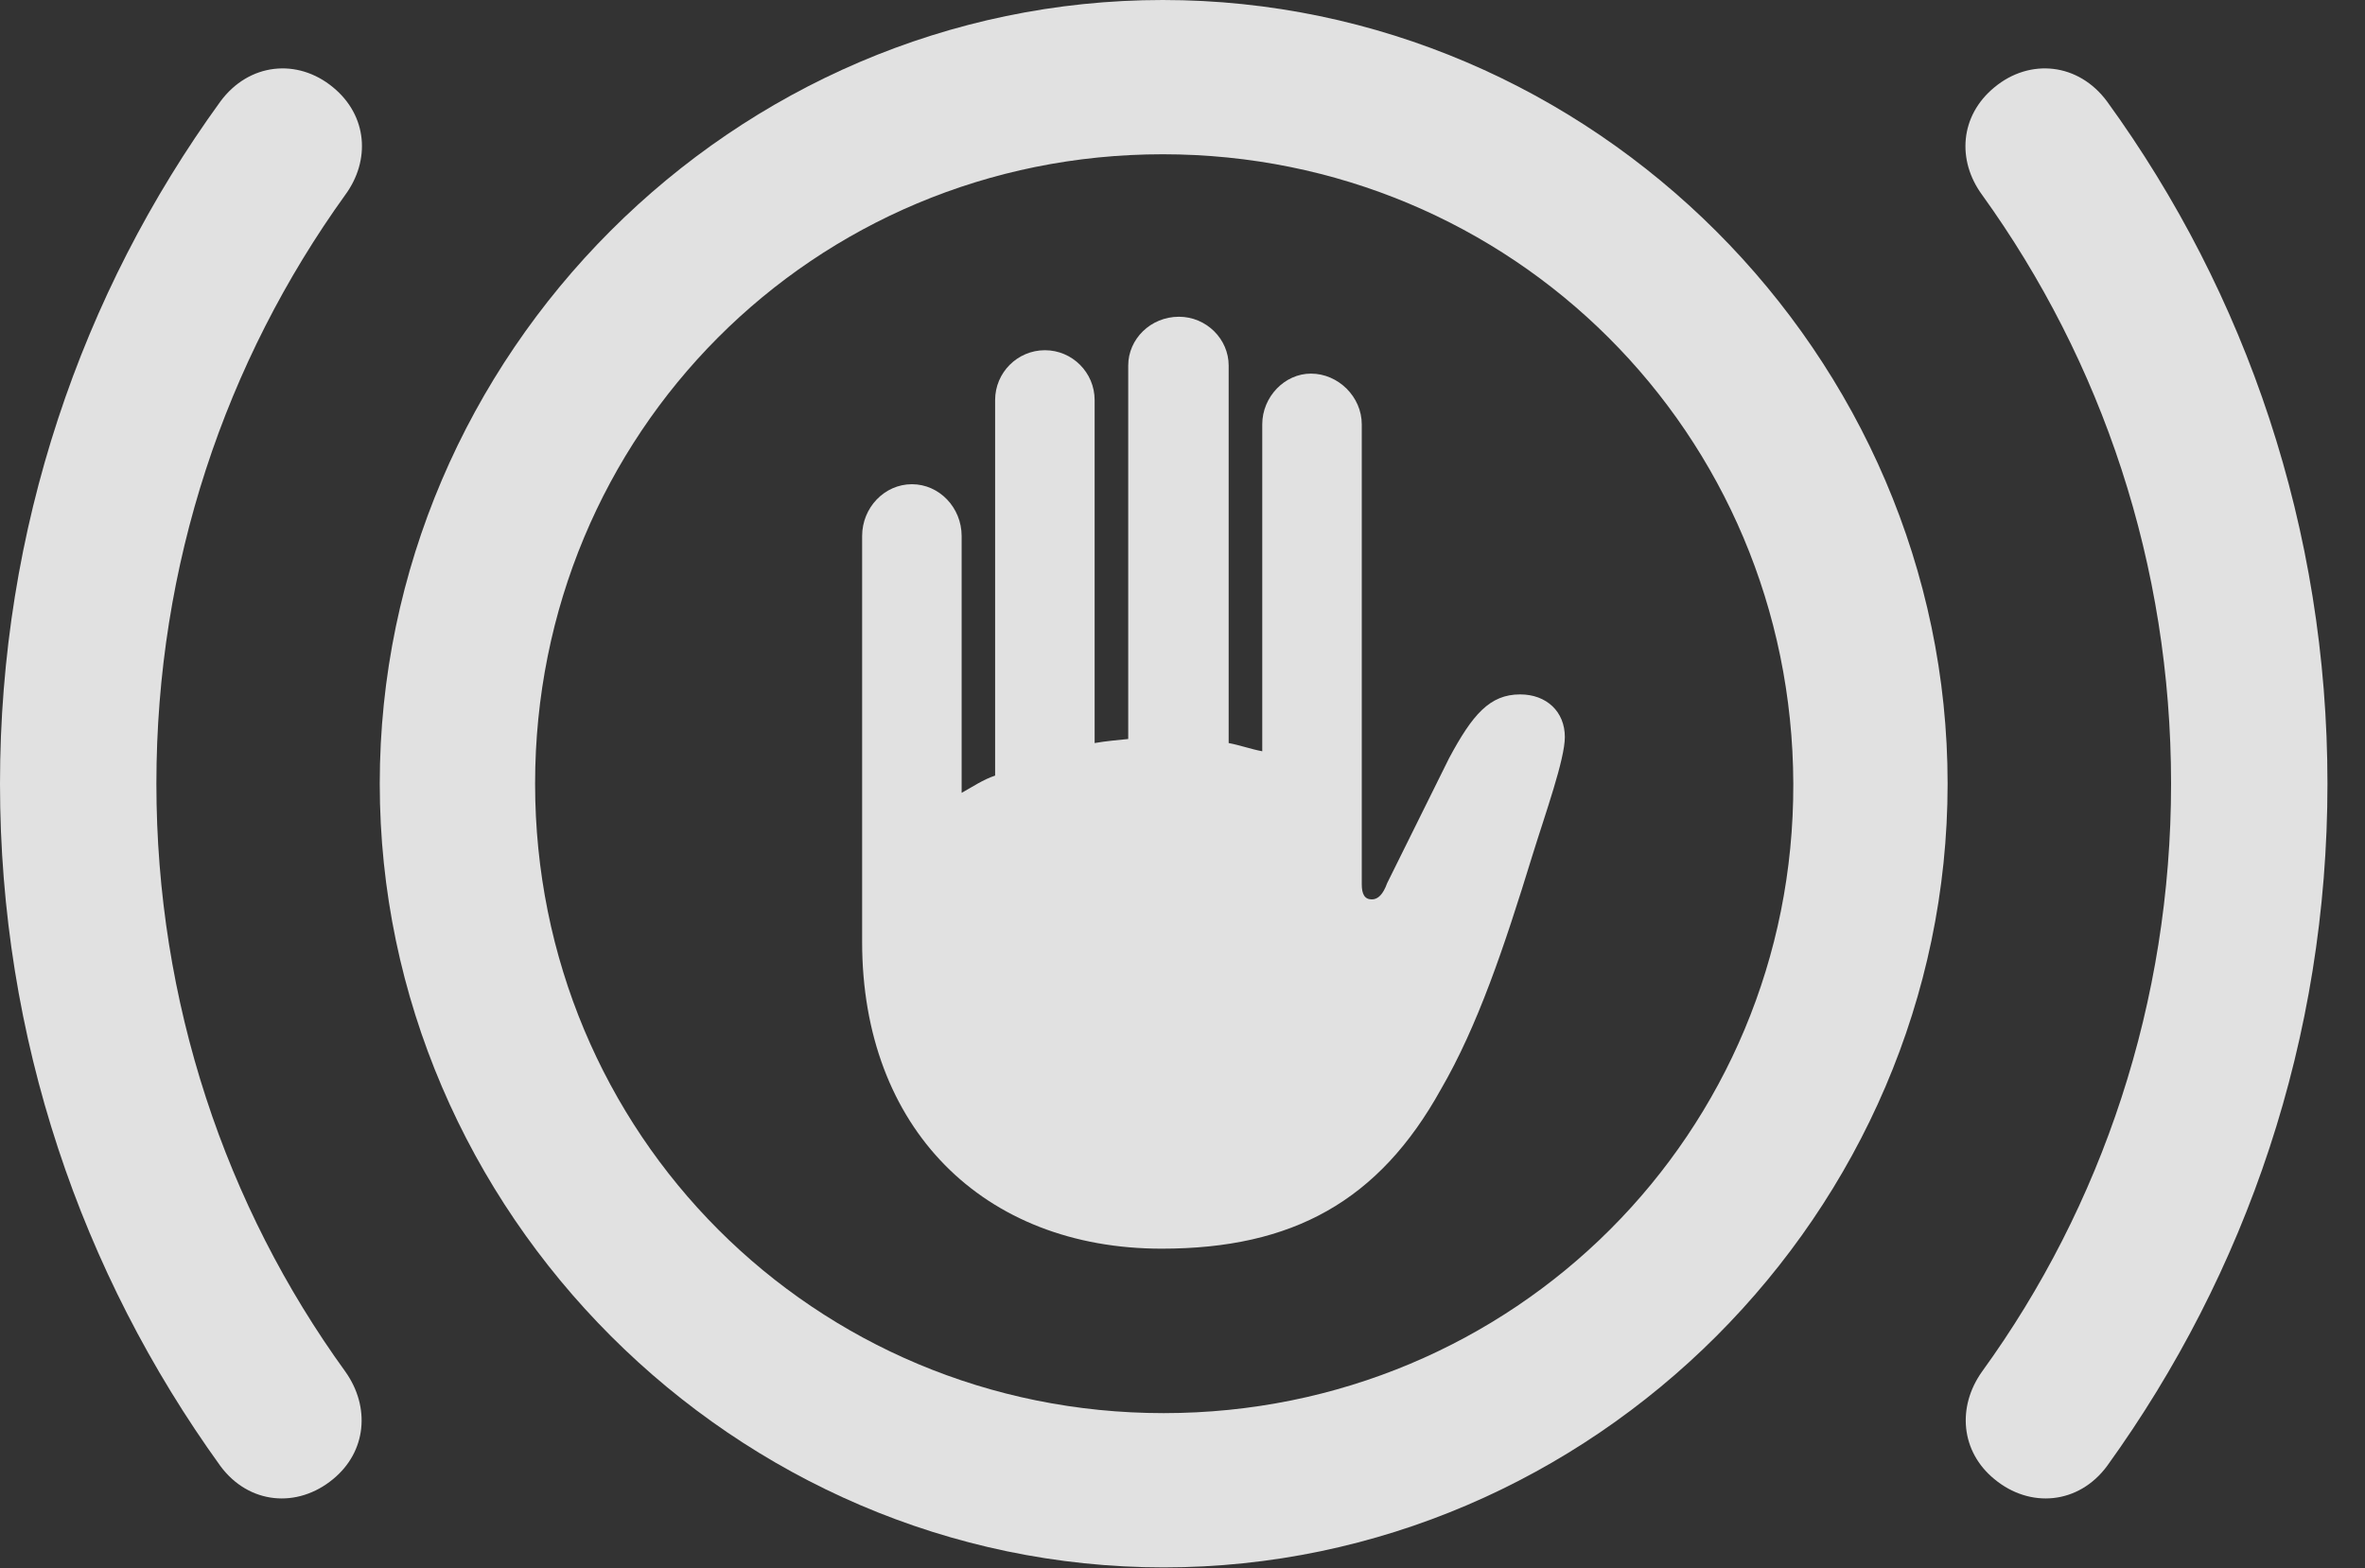 <?xml version="1.0" encoding="UTF-8"?>
<!--Generator: Apple Native CoreSVG 232.5-->
<!DOCTYPE svg
PUBLIC "-//W3C//DTD SVG 1.1//EN"
       "http://www.w3.org/Graphics/SVG/1.1/DTD/svg11.dtd">
<svg version="1.1" xmlns="http://www.w3.org/2000/svg" xmlns:xlink="http://www.w3.org/1999/xlink" width="22.744" height="15.088">
 <rect width="100%" height="100%" fill="#333333" stroke="none"/>
 <g>
  <rect height="15.088" opacity="0" width="22.744" x="0" y="0"/>
  <path d="M0 7.539C0 9.99 0.781 12.246 2.119 14.102C2.393 14.473 2.861 14.512 3.203 14.229C3.525 13.965 3.564 13.535 3.32 13.193C2.168 11.602 1.504 9.639 1.504 7.539C1.504 5.43 2.168 3.477 3.32 1.875C3.564 1.543 3.535 1.113 3.203 0.84C2.861 0.557 2.393 0.605 2.119 0.977C0.781 2.822 0 5.088 0 7.539ZM22.383 7.539C22.383 5.088 21.602 2.822 20.264 0.977C19.99 0.605 19.521 0.557 19.18 0.84C18.848 1.113 18.818 1.543 19.062 1.875C20.215 3.477 20.879 5.43 20.879 7.539C20.879 9.639 20.215 11.602 19.062 13.193C18.818 13.535 18.857 13.965 19.18 14.229C19.521 14.512 19.99 14.473 20.264 14.102C21.602 12.246 22.383 9.99 22.383 7.539Z" fill="#ffffff" fill-opacity="0.85"/>
  <path d="M11.191 15.078C15.312 15.078 18.73 11.66 18.73 7.539C18.73 3.418 15.312 0 11.182 0C7.061 0 3.652 3.408 3.652 7.539C3.652 11.66 7.07 15.078 11.191 15.078ZM11.191 13.594C7.832 13.594 5.146 10.908 5.146 7.539C5.146 4.17 7.822 1.484 11.182 1.484C14.541 1.484 17.236 4.17 17.246 7.539C17.256 10.898 14.56 13.594 11.191 13.594Z" fill="#ffffff" fill-opacity="0.85"/>
  <path d="M8.291 9.062C8.291 10.85 9.453 12.012 11.172 12.012C12.432 12.012 13.262 11.553 13.857 10.479C14.209 9.873 14.463 9.121 14.736 8.232C14.863 7.822 15.049 7.305 15.049 7.09C15.049 6.846 14.873 6.68 14.619 6.68C14.326 6.68 14.16 6.875 13.935 7.295L13.34 8.496C13.301 8.604 13.252 8.652 13.193 8.652C13.125 8.652 13.096 8.604 13.096 8.506L13.096 4.082C13.096 3.818 12.871 3.594 12.607 3.594C12.354 3.594 12.139 3.818 12.139 4.082L12.139 7.227C12.031 7.207 11.924 7.168 11.816 7.148L11.816 3.516C11.816 3.262 11.602 3.047 11.338 3.047C11.065 3.047 10.85 3.262 10.85 3.516L10.85 7.109C10.752 7.119 10.635 7.129 10.527 7.148L10.527 3.848C10.527 3.584 10.312 3.369 10.049 3.369C9.785 3.369 9.57 3.584 9.57 3.848L9.57 7.461C9.453 7.5 9.355 7.568 9.248 7.627L9.248 5.156C9.248 4.883 9.033 4.658 8.77 4.658C8.506 4.658 8.291 4.883 8.291 5.156Z" fill="#ffffff" fill-opacity="0.85"/>
 </g>
</svg>
